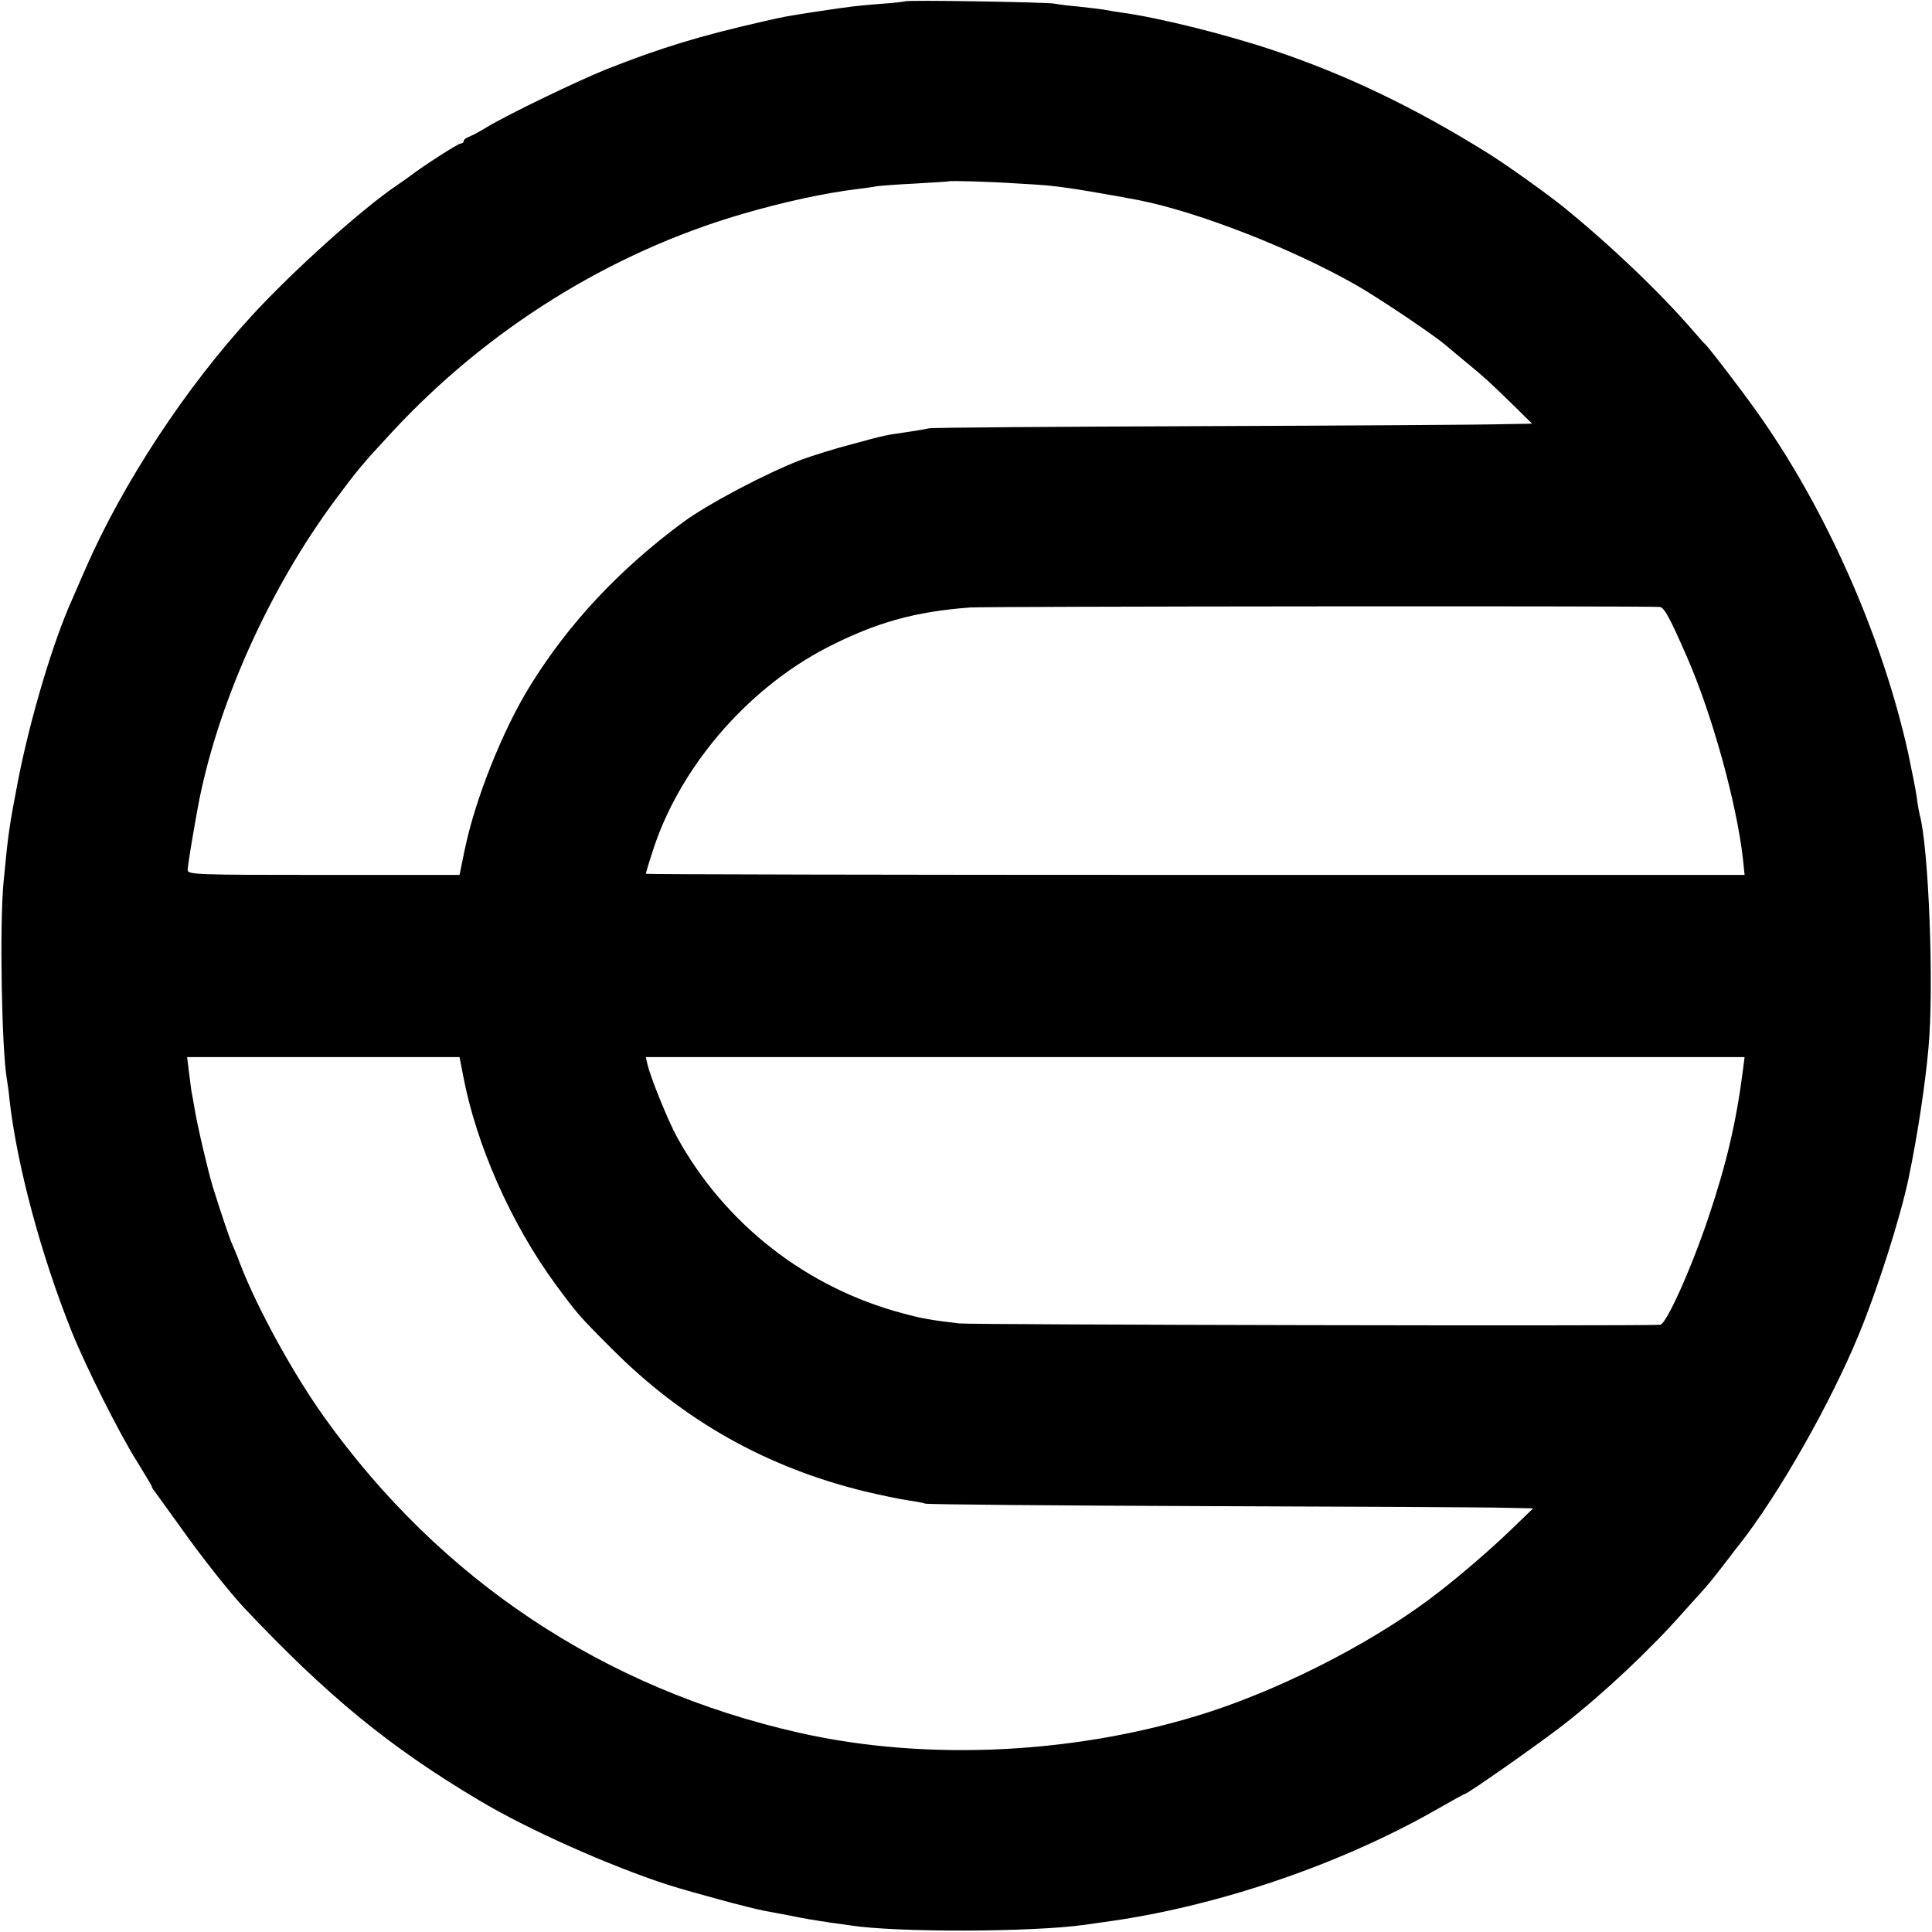 <?xml version="1.0" standalone="no"?>
<!DOCTYPE svg PUBLIC "-//W3C//DTD SVG 20010904//EN"
 "http://www.w3.org/TR/2001/REC-SVG-20010904/DTD/svg10.dtd">
<svg version="1.0" xmlns="http://www.w3.org/2000/svg"
 width="700pt" height="700pt" viewBox="0 0 700 700"
 preserveAspectRatio="xMidYMid meet">
<g transform="translate(0,700) scale(0.1,-0.1)"
fill="#000000" stroke="none">
<path d="M3278 6995 c-1 -1 -41 -6 -88 -9 -87 -7 -104 -9 -225 -27 -116 -18
-123 -19 -192 -35 -239 -54 -381 -98 -576 -175 -109 -44 -353 -162 -432 -209
-27 -17 -58 -33 -67 -36 -10 -4 -18 -10 -18 -15 0 -5 -5 -9 -11 -9 -9 0 -131
-78 -185 -119 -12 -9 -32 -23 -44 -31 -125 -84 -374 -307 -525 -471 -241 -261
-469 -608 -605 -919 -23 -52 -45 -104 -50 -115 -68 -151 -151 -429 -195 -655
-31 -162 -35 -185 -52 -365 -15 -152 -7 -607 12 -716 2 -13 7 -44 9 -69 26
-238 115 -569 226 -845 49 -123 173 -370 235 -468 30 -49 55 -90 55 -93 0 -3
4 -10 10 -17 5 -7 46 -64 91 -126 73 -104 182 -242 234 -297 303 -321 528
-505 851 -697 177 -106 474 -238 684 -306 99 -31 303 -86 354 -95 16 -3 52
-10 80 -15 62 -13 96 -18 155 -27 25 -3 57 -8 71 -10 168 -26 655 -25 850 2
19 3 51 7 70 10 408 55 862 210 1214 413 49 28 91 51 93 51 10 0 269 182 358
251 146 114 313 271 435 409 36 40 72 80 80 89 13 14 67 83 92 116 4 6 18 24
31 40 142 181 329 510 432 760 67 162 152 428 181 570 32 154 59 333 71 465
21 223 1 734 -32 850 -2 8 -7 35 -10 60 -3 25 -18 97 -31 160 -94 426 -301
892 -550 1240 -61 86 -170 227 -183 240 -4 3 -24 25 -45 50 -123 142 -301 312
-475 453 -60 48 -204 151 -270 192 -268 167 -517 286 -781 374 -174 58 -415
118 -550 136 -19 3 -46 7 -60 10 -13 2 -54 7 -90 11 -36 3 -76 8 -90 11 -27 5
-536 14 -542 8z m412 -660 c105 -6 116 -7 200 -19 47 -7 183 -31 235 -41 221
-44 559 -177 789 -308 82 -47 277 -178 322 -216 17 -14 52 -44 79 -66 65 -53
87 -74 168 -153 l68 -67 -113 -2 c-62 -2 -549 -5 -1083 -7 -533 -2 -979 -5
-990 -8 -11 -3 -45 -8 -75 -13 -78 -11 -77 -10 -202 -44 -62 -16 -144 -42
-183 -56 -126 -48 -339 -160 -430 -227 -230 -170 -413 -365 -552 -589 -101
-162 -202 -415 -240 -601 l-18 -88 -492 0 c-463 0 -493 1 -493 18 0 14 16 113
35 217 67 371 257 798 502 1127 78 105 98 129 202 241 346 374 790 651 1268
791 150 44 303 77 419 91 33 4 67 9 76 11 10 1 70 6 135 9 65 4 119 7 120 8 3
3 148 -1 253 -8z m2323 -1534 c16 -1 36 -36 99 -181 91 -207 180 -529 203
-732 l6 -58 -1991 0 c-1094 0 -1990 2 -1990 4 0 2 9 34 21 70 94 307 341 597
634 749 179 92 320 131 520 146 67 4 2398 6 2498 2z m-4335 -1698 c47 -250
174 -538 336 -758 76 -103 81 -110 201 -230 259 -261 562 -432 920 -519 55
-13 122 -27 148 -31 27 -4 59 -9 70 -13 12 -3 467 -7 1012 -9 545 -2 1035 -4
1090 -6 l100 -2 -85 -82 c-70 -67 -167 -151 -250 -216 -217 -171 -541 -341
-830 -437 -473 -155 -1027 -184 -1495 -78 -708 160 -1298 553 -1720 1143 -113
158 -244 397 -305 556 -11 30 -25 63 -30 74 -10 23 -40 112 -69 205 -19 64
-56 221 -67 289 -3 18 -7 41 -9 50 -2 9 -6 42 -10 74 l-7 57 494 0 493 0 13
-67z m4637 20 c-24 -187 -59 -338 -125 -534 -62 -185 -153 -388 -175 -389 -86
-5 -2504 0 -2540 5 -101 12 -132 17 -202 36 -349 92 -646 323 -820 639 -32 58
-96 216 -107 263 l-6 27 1990 0 1991 0 -6 -47z"/>
</g>
</svg>
